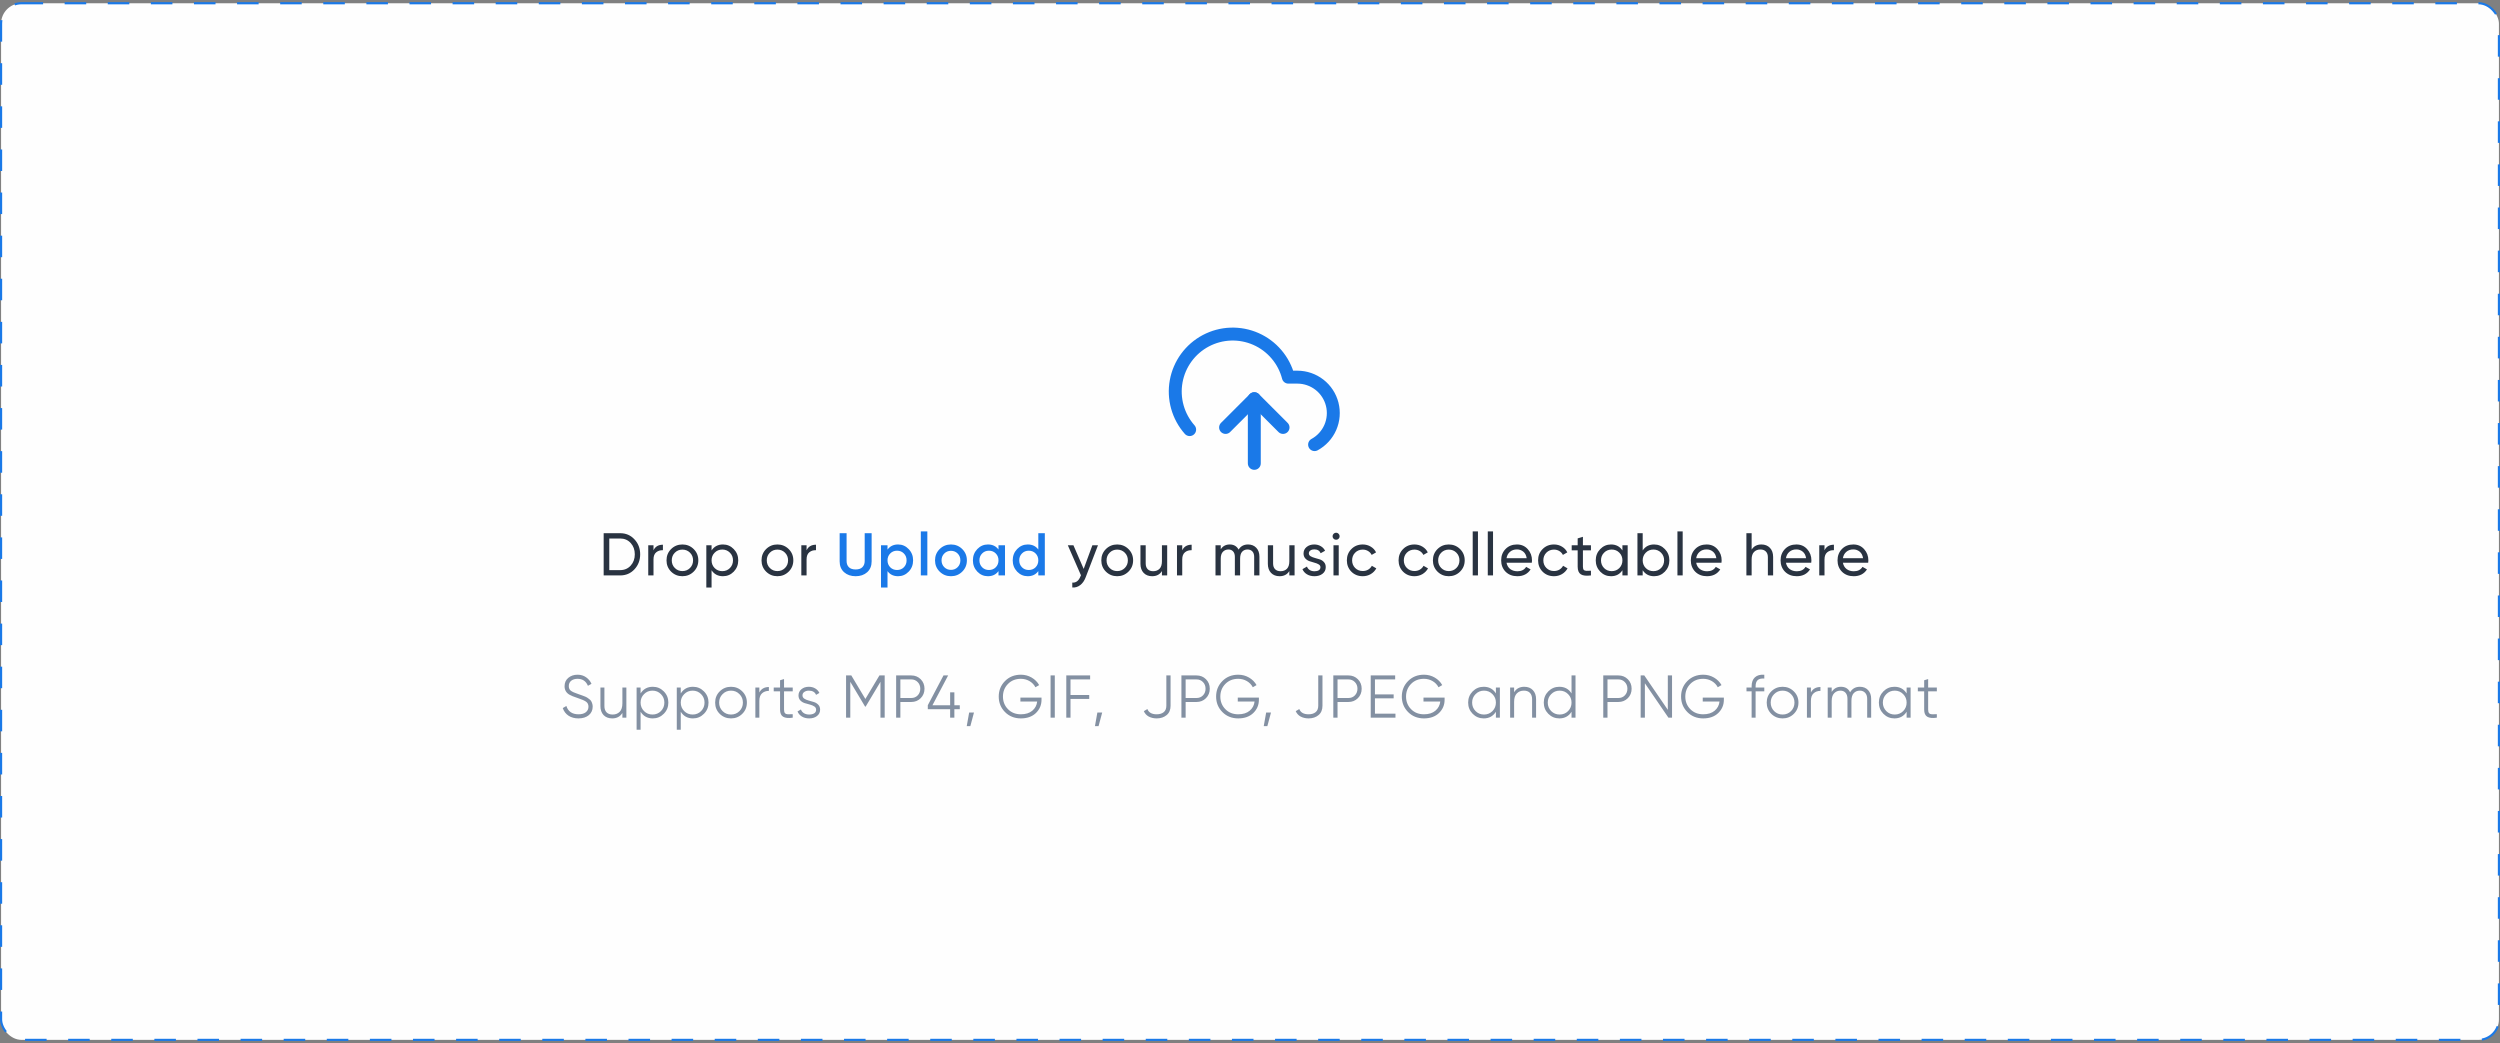 <svg width="580" height="242" viewBox="0 0 580 242" fill="none" xmlns="http://www.w3.org/2000/svg">
<rect x="0" y="0" width="580" height="242" fill="#808080" stroke="none"/>
<rect x="0.25" y="0.75" width="579.5" height="240.5" rx="4.75" fill="#FEFEFE" stroke="#1A79E8" stroke-width="0.5" stroke-dasharray="5 5"/>
<path d="M134.2 166.668C133.304 166.668 132.534 166.458 131.89 166.038C131.255 165.609 130.812 165.021 130.56 164.274L131.4 163.784C131.577 164.391 131.904 164.867 132.38 165.212C132.856 165.548 133.467 165.716 134.214 165.716C134.942 165.716 135.507 165.557 135.908 165.24C136.319 164.913 136.524 164.484 136.524 163.952C136.524 163.439 136.337 163.051 135.964 162.79C135.591 162.529 134.975 162.258 134.116 161.978C133.099 161.642 132.427 161.371 132.1 161.166C131.353 160.718 130.98 160.069 130.98 159.22C130.98 158.389 131.269 157.736 131.848 157.26C132.427 156.775 133.141 156.532 133.99 156.532C134.755 156.532 135.418 156.733 135.978 157.134C136.538 157.526 136.953 158.03 137.224 158.646L136.398 159.108C135.95 158.025 135.147 157.484 133.99 157.484C133.383 157.484 132.893 157.633 132.52 157.932C132.147 158.231 131.96 158.646 131.96 159.178C131.96 159.663 132.128 160.027 132.464 160.27C132.8 160.513 133.355 160.76 134.13 161.012C134.485 161.133 134.737 161.222 134.886 161.278C135.045 161.325 135.269 161.409 135.558 161.53C135.857 161.642 136.076 161.745 136.216 161.838C136.356 161.922 136.524 162.043 136.72 162.202C136.925 162.351 137.07 162.505 137.154 162.664C137.247 162.813 137.327 163 137.392 163.224C137.467 163.439 137.504 163.672 137.504 163.924C137.504 164.755 137.201 165.422 136.594 165.926C135.987 166.421 135.189 166.668 134.2 166.668ZM144.394 159.5H145.318V166.5H144.394V165.408C143.872 166.248 143.088 166.668 142.042 166.668C141.193 166.668 140.521 166.411 140.026 165.898C139.541 165.375 139.298 164.675 139.298 163.798V159.5H140.222V163.798C140.222 164.423 140.386 164.909 140.712 165.254C141.048 165.599 141.52 165.772 142.126 165.772C142.798 165.772 143.344 165.562 143.764 165.142C144.184 164.713 144.394 164.055 144.394 163.168V159.5ZM151.445 159.332C152.444 159.332 153.293 159.687 153.993 160.396C154.702 161.105 155.057 161.973 155.057 163C155.057 164.027 154.702 164.895 153.993 165.604C153.293 166.313 152.444 166.668 151.445 166.668C150.204 166.668 149.261 166.155 148.617 165.128V169.3H147.693V159.5H148.617V160.872C149.261 159.845 150.204 159.332 151.445 159.332ZM149.415 164.974C149.947 165.506 150.6 165.772 151.375 165.772C152.15 165.772 152.803 165.506 153.335 164.974C153.867 164.433 154.133 163.775 154.133 163C154.133 162.225 153.867 161.572 153.335 161.04C152.803 160.499 152.15 160.228 151.375 160.228C150.6 160.228 149.947 160.499 149.415 161.04C148.883 161.572 148.617 162.225 148.617 163C148.617 163.775 148.883 164.433 149.415 164.974ZM160.765 159.332C161.764 159.332 162.613 159.687 163.313 160.396C164.023 161.105 164.377 161.973 164.377 163C164.377 164.027 164.023 164.895 163.313 165.604C162.613 166.313 161.764 166.668 160.765 166.668C159.524 166.668 158.581 166.155 157.937 165.128V169.3H157.013V159.5H157.937V160.872C158.581 159.845 159.524 159.332 160.765 159.332ZM158.735 164.974C159.267 165.506 159.921 165.772 160.695 165.772C161.47 165.772 162.123 165.506 162.655 164.974C163.187 164.433 163.453 163.775 163.453 163C163.453 162.225 163.187 161.572 162.655 161.04C162.123 160.499 161.47 160.228 160.695 160.228C159.921 160.228 159.267 160.499 158.735 161.04C158.203 161.572 157.937 162.225 157.937 163C157.937 163.775 158.203 164.433 158.735 164.974ZM172.2 165.618C171.49 166.318 170.622 166.668 169.596 166.668C168.569 166.668 167.696 166.318 166.978 165.618C166.268 164.909 165.914 164.036 165.914 163C165.914 161.964 166.268 161.096 166.978 160.396C167.696 159.687 168.569 159.332 169.596 159.332C170.622 159.332 171.49 159.687 172.2 160.396C172.918 161.096 173.278 161.964 173.278 163C173.278 164.036 172.918 164.909 172.2 165.618ZM167.636 164.974C168.168 165.506 168.821 165.772 169.596 165.772C170.37 165.772 171.024 165.506 171.556 164.974C172.088 164.433 172.354 163.775 172.354 163C172.354 162.225 172.088 161.572 171.556 161.04C171.024 160.499 170.37 160.228 169.596 160.228C168.821 160.228 168.168 160.499 167.636 161.04C167.104 161.572 166.838 162.225 166.838 163C166.838 163.775 167.104 164.433 167.636 164.974ZM176.168 160.662C176.597 159.813 177.335 159.388 178.38 159.388V160.284C177.745 160.284 177.218 160.471 176.798 160.844C176.378 161.217 176.168 161.805 176.168 162.608V166.5H175.244V159.5H176.168V160.662ZM183.913 160.396H181.897V164.638C181.897 165.021 181.972 165.296 182.121 165.464C182.27 165.623 182.494 165.707 182.793 165.716C183.092 165.716 183.465 165.707 183.913 165.688V166.5C182.933 166.649 182.196 166.579 181.701 166.29C181.216 166.001 180.973 165.45 180.973 164.638V160.396H179.503V159.5H180.973V157.82L181.897 157.54V159.5H183.913V160.396ZM186.177 161.334C186.177 161.651 186.317 161.903 186.597 162.09C186.877 162.277 187.218 162.421 187.619 162.524C188.021 162.627 188.422 162.743 188.823 162.874C189.225 162.995 189.565 163.205 189.845 163.504C190.125 163.793 190.265 164.176 190.265 164.652C190.265 165.249 190.027 165.735 189.551 166.108C189.085 166.481 188.478 166.668 187.731 166.668C187.059 166.668 186.485 166.519 186.009 166.22C185.543 165.921 185.216 165.534 185.029 165.058L185.813 164.596C185.944 164.96 186.177 165.249 186.513 165.464C186.859 165.669 187.265 165.772 187.731 165.772C188.189 165.772 188.571 165.683 188.879 165.506C189.187 165.319 189.341 165.035 189.341 164.652C189.341 164.335 189.201 164.083 188.921 163.896C188.641 163.709 188.301 163.565 187.899 163.462C187.498 163.359 187.097 163.247 186.695 163.126C186.294 162.995 185.953 162.785 185.673 162.496C185.393 162.197 185.253 161.81 185.253 161.334C185.253 160.765 185.477 160.289 185.925 159.906C186.383 159.523 186.957 159.332 187.647 159.332C188.217 159.332 188.716 159.463 189.145 159.724C189.575 159.976 189.892 160.321 190.097 160.76L189.327 161.208C189.057 160.555 188.497 160.228 187.647 160.228C187.246 160.228 186.901 160.326 186.611 160.522C186.322 160.709 186.177 160.979 186.177 161.334ZM205.247 156.7V166.5H204.267V158.184L200.837 163.924H200.697L197.267 158.184V166.5H196.287V156.7H197.505L200.767 162.16L204.029 156.7H205.247ZM211.404 156.7C212.281 156.7 213.014 156.994 213.602 157.582C214.19 158.17 214.484 158.903 214.484 159.78C214.484 160.657 214.19 161.39 213.602 161.978C213.014 162.566 212.281 162.86 211.404 162.86H208.884V166.5H207.904V156.7H211.404ZM211.404 161.936C212.011 161.936 212.51 161.735 212.902 161.334C213.303 160.923 213.504 160.405 213.504 159.78C213.504 159.155 213.303 158.641 212.902 158.24C212.51 157.829 212.011 157.624 211.404 157.624H208.884V161.936H211.404ZM222.671 163.616V164.54H221.411V166.5H220.431V164.54H215.251V163.616L218.891 156.7H219.969L216.329 163.616H220.431V160.62H221.411V163.616H222.671ZM225.962 165.31L225.122 168.46H224.282L224.842 165.31H225.962ZM241.632 161.838V162.342C241.632 163.555 241.198 164.582 240.33 165.422C239.462 166.253 238.3 166.668 236.844 166.668C235.36 166.668 234.132 166.178 233.162 165.198C232.191 164.218 231.706 163.019 231.706 161.6C231.706 160.181 232.191 158.982 233.162 158.002C234.132 157.022 235.36 156.532 236.844 156.532C237.749 156.532 238.58 156.751 239.336 157.19C240.092 157.629 240.675 158.212 241.086 158.94L240.218 159.444C239.91 158.847 239.452 158.371 238.846 158.016C238.239 157.661 237.572 157.484 236.844 157.484C235.621 157.484 234.622 157.881 233.848 158.674C233.073 159.467 232.686 160.443 232.686 161.6C232.686 162.757 233.073 163.733 233.848 164.526C234.622 165.319 235.621 165.716 236.844 165.716C237.945 165.716 238.827 165.441 239.49 164.89C240.152 164.33 240.53 163.621 240.624 162.762H236.732V161.838H241.632ZM243.733 156.7H244.713V166.5H243.733V156.7ZM252.909 157.624H248.359V161.236H252.699V162.16H248.359V166.5H247.379V156.7H252.909V157.624ZM255.707 165.31L254.867 168.46H254.027L254.587 165.31H255.707ZM268.352 166.668C267.671 166.668 267.059 166.528 266.518 166.248C265.986 165.959 265.603 165.539 265.37 164.988L266.196 164.498C266.504 165.31 267.223 165.716 268.352 165.716C269.033 165.716 269.575 165.553 269.976 165.226C270.387 164.899 270.592 164.4 270.592 163.728V156.7H271.572V163.728C271.572 164.68 271.264 165.408 270.648 165.912C270.041 166.416 269.276 166.668 268.352 166.668ZM277.588 156.7C278.466 156.7 279.198 156.994 279.786 157.582C280.374 158.17 280.668 158.903 280.668 159.78C280.668 160.657 280.374 161.39 279.786 161.978C279.198 162.566 278.466 162.86 277.588 162.86H275.068V166.5H274.088V156.7H277.588ZM277.588 161.936C278.195 161.936 278.694 161.735 279.086 161.334C279.488 160.923 279.688 160.405 279.688 159.78C279.688 159.155 279.488 158.641 279.086 158.24C278.694 157.829 278.195 157.624 277.588 157.624H275.068V161.936H277.588ZM292.064 161.838V162.342C292.064 163.555 291.63 164.582 290.762 165.422C289.894 166.253 288.732 166.668 287.276 166.668C285.792 166.668 284.565 166.178 283.594 165.198C282.623 164.218 282.138 163.019 282.138 161.6C282.138 160.181 282.623 158.982 283.594 158.002C284.565 157.022 285.792 156.532 287.276 156.532C288.181 156.532 289.012 156.751 289.768 157.19C290.524 157.629 291.107 158.212 291.518 158.94L290.65 159.444C290.342 158.847 289.885 158.371 289.278 158.016C288.671 157.661 288.004 157.484 287.276 157.484C286.053 157.484 285.055 157.881 284.28 158.674C283.505 159.467 283.118 160.443 283.118 161.6C283.118 162.757 283.505 163.733 284.28 164.526C285.055 165.319 286.053 165.716 287.276 165.716C288.377 165.716 289.259 165.441 289.922 164.89C290.585 164.33 290.963 163.621 291.056 162.762H287.164V161.838H292.064ZM294.868 165.31L294.028 168.46H293.188L293.748 165.31H294.868ZM303.593 166.668C302.911 166.668 302.3 166.528 301.759 166.248C301.227 165.959 300.844 165.539 300.611 164.988L301.437 164.498C301.745 165.31 302.463 165.716 303.593 165.716C304.274 165.716 304.815 165.553 305.217 165.226C305.627 164.899 305.833 164.4 305.833 163.728V156.7H306.813V163.728C306.813 164.68 306.505 165.408 305.889 165.912C305.282 166.416 304.517 166.668 303.593 166.668ZM312.829 156.7C313.706 156.7 314.439 156.994 315.027 157.582C315.615 158.17 315.909 158.903 315.909 159.78C315.909 160.657 315.615 161.39 315.027 161.978C314.439 162.566 313.706 162.86 312.829 162.86H310.309V166.5H309.329V156.7H312.829ZM312.829 161.936C313.436 161.936 313.935 161.735 314.327 161.334C314.728 160.923 314.929 160.405 314.929 159.78C314.929 159.155 314.728 158.641 314.327 158.24C313.935 157.829 313.436 157.624 312.829 157.624H310.309V161.936H312.829ZM318.987 165.576H323.747V166.5H318.007V156.7H323.677V157.624H318.987V161.096H323.327V162.02H318.987V165.576ZM335.148 161.838V162.342C335.148 163.555 334.714 164.582 333.846 165.422C332.978 166.253 331.816 166.668 330.36 166.668C328.876 166.668 327.649 166.178 326.678 165.198C325.708 164.218 325.222 163.019 325.222 161.6C325.222 160.181 325.708 158.982 326.678 158.002C327.649 157.022 328.876 156.532 330.36 156.532C331.266 156.532 332.096 156.751 332.852 157.19C333.608 157.629 334.192 158.212 334.602 158.94L333.734 159.444C333.426 158.847 332.969 158.371 332.362 158.016C331.756 157.661 331.088 157.484 330.36 157.484C329.138 157.484 328.139 157.881 327.364 158.674C326.59 159.467 326.202 160.443 326.202 161.6C326.202 162.757 326.59 163.733 327.364 164.526C328.139 165.319 329.138 165.716 330.36 165.716C331.462 165.716 332.344 165.441 333.006 164.89C333.669 164.33 334.047 163.621 334.14 162.762H330.248V161.838H335.148ZM347.049 159.5H347.973V166.5H347.049V165.128C346.405 166.155 345.463 166.668 344.221 166.668C343.223 166.668 342.369 166.313 341.659 165.604C340.959 164.895 340.609 164.027 340.609 163C340.609 161.973 340.959 161.105 341.659 160.396C342.369 159.687 343.223 159.332 344.221 159.332C345.463 159.332 346.405 159.845 347.049 160.872V159.5ZM342.331 164.974C342.863 165.506 343.517 165.772 344.291 165.772C345.066 165.772 345.719 165.506 346.251 164.974C346.783 164.433 347.049 163.775 347.049 163C347.049 162.225 346.783 161.572 346.251 161.04C345.719 160.499 345.066 160.228 344.291 160.228C343.517 160.228 342.863 160.499 342.331 161.04C341.799 161.572 341.533 162.225 341.533 163C341.533 163.775 341.799 164.433 342.331 164.974ZM353.626 159.332C354.475 159.332 355.142 159.593 355.628 160.116C356.122 160.629 356.37 161.325 356.37 162.202V166.5H355.446V162.202C355.446 161.577 355.278 161.091 354.942 160.746C354.615 160.401 354.148 160.228 353.542 160.228C352.87 160.228 352.324 160.443 351.904 160.872C351.484 161.292 351.274 161.945 351.274 162.832V166.5H350.35V159.5H351.274V160.592C351.796 159.752 352.58 159.332 353.626 159.332ZM364.596 156.7H365.52V166.5H364.596V165.128C363.952 166.155 363.01 166.668 361.768 166.668C360.77 166.668 359.916 166.313 359.206 165.604C358.506 164.895 358.156 164.027 358.156 163C358.156 161.973 358.506 161.105 359.206 160.396C359.916 159.687 360.77 159.332 361.768 159.332C363.01 159.332 363.952 159.845 364.596 160.872V156.7ZM359.878 164.974C360.41 165.506 361.064 165.772 361.838 165.772C362.613 165.772 363.266 165.506 363.798 164.974C364.33 164.433 364.596 163.775 364.596 163C364.596 162.225 364.33 161.572 363.798 161.04C363.266 160.499 362.613 160.228 361.838 160.228C361.064 160.228 360.41 160.499 359.878 161.04C359.346 161.572 359.08 162.225 359.08 163C359.08 163.775 359.346 164.433 359.878 164.974ZM375.457 156.7C376.334 156.7 377.067 156.994 377.655 157.582C378.243 158.17 378.537 158.903 378.537 159.78C378.537 160.657 378.243 161.39 377.655 161.978C377.067 162.566 376.334 162.86 375.457 162.86H372.937V166.5H371.957V156.7H375.457ZM375.457 161.936C376.063 161.936 376.563 161.735 376.955 161.334C377.356 160.923 377.557 160.405 377.557 159.78C377.557 159.155 377.356 158.641 376.955 158.24C376.563 157.829 376.063 157.624 375.457 157.624H372.937V161.936H375.457ZM386.934 156.7H387.914V166.5H387.074L381.614 158.52V166.5H380.634V156.7H381.474L386.934 164.68V156.7ZM399.936 161.838V162.342C399.936 163.555 399.502 164.582 398.634 165.422C397.766 166.253 396.604 166.668 395.148 166.668C393.664 166.668 392.437 166.178 391.466 165.198C390.495 164.218 390.01 163.019 390.01 161.6C390.01 160.181 390.495 158.982 391.466 158.002C392.437 157.022 393.664 156.532 395.148 156.532C396.053 156.532 396.884 156.751 397.64 157.19C398.396 157.629 398.979 158.212 399.39 158.94L398.522 159.444C398.214 158.847 397.757 158.371 397.15 158.016C396.543 157.661 395.876 157.484 395.148 157.484C393.925 157.484 392.927 157.881 392.152 158.674C391.377 159.467 390.99 160.443 390.99 161.6C390.99 162.757 391.377 163.733 392.152 164.526C392.927 165.319 393.925 165.716 395.148 165.716C396.249 165.716 397.131 165.441 397.794 164.89C398.457 164.33 398.835 163.621 398.928 162.762H395.036V161.838H399.936ZM409.317 157.428C408.636 157.372 408.127 157.489 407.791 157.778C407.464 158.067 407.301 158.548 407.301 159.22V159.5H409.317V160.396H407.301V166.5H406.377V160.396H405.187V159.5H406.377V159.22C406.377 158.305 406.629 157.615 407.133 157.148C407.646 156.672 408.374 156.467 409.317 156.532V157.428ZM416.164 165.618C415.454 166.318 414.586 166.668 413.56 166.668C412.533 166.668 411.66 166.318 410.942 165.618C410.232 164.909 409.878 164.036 409.878 163C409.878 161.964 410.232 161.096 410.942 160.396C411.66 159.687 412.533 159.332 413.56 159.332C414.586 159.332 415.454 159.687 416.164 160.396C416.882 161.096 417.242 161.964 417.242 163C417.242 164.036 416.882 164.909 416.164 165.618ZM411.6 164.974C412.132 165.506 412.785 165.772 413.56 165.772C414.334 165.772 414.988 165.506 415.52 164.974C416.052 164.433 416.318 163.775 416.318 163C416.318 162.225 416.052 161.572 415.52 161.04C414.988 160.499 414.334 160.228 413.56 160.228C412.785 160.228 412.132 160.499 411.6 161.04C411.068 161.572 410.802 162.225 410.802 163C410.802 163.775 411.068 164.433 411.6 164.974ZM420.132 160.662C420.561 159.813 421.298 159.388 422.344 159.388V160.284C421.709 160.284 421.182 160.471 420.762 160.844C420.342 161.217 420.132 161.805 420.132 162.608V166.5H419.208V159.5H420.132V160.662ZM431.492 159.332C432.276 159.332 432.906 159.584 433.382 160.088C433.867 160.592 434.11 161.273 434.11 162.132V166.5H433.186V162.132C433.186 161.525 433.027 161.059 432.71 160.732C432.402 160.396 431.991 160.228 431.478 160.228C430.899 160.228 430.428 160.424 430.064 160.816C429.709 161.199 429.532 161.801 429.532 162.622V166.5H428.608V162.132C428.608 161.516 428.459 161.045 428.16 160.718C427.871 160.391 427.474 160.228 426.97 160.228C426.41 160.228 425.934 160.424 425.542 160.816C425.15 161.208 424.954 161.81 424.954 162.622V166.5H424.03V159.5H424.954V160.522C425.458 159.729 426.172 159.332 427.096 159.332C428.104 159.332 428.813 159.757 429.224 160.606C429.728 159.757 430.484 159.332 431.492 159.332ZM442.337 159.5H443.261V166.5H442.337V165.128C441.693 166.155 440.751 166.668 439.509 166.668C438.511 166.668 437.657 166.313 436.947 165.604C436.247 164.895 435.897 164.027 435.897 163C435.897 161.973 436.247 161.105 436.947 160.396C437.657 159.687 438.511 159.332 439.509 159.332C440.751 159.332 441.693 159.845 442.337 160.872V159.5ZM437.619 164.974C438.151 165.506 438.805 165.772 439.579 165.772C440.354 165.772 441.007 165.506 441.539 164.974C442.071 164.433 442.337 163.775 442.337 163C442.337 162.225 442.071 161.572 441.539 161.04C441.007 160.499 440.354 160.228 439.579 160.228C438.805 160.228 438.151 160.499 437.619 161.04C437.087 161.572 436.821 162.225 436.821 163C436.821 163.775 437.087 164.433 437.619 164.974ZM449.348 160.396H447.332V164.638C447.332 165.021 447.406 165.296 447.556 165.464C447.705 165.623 447.929 165.707 448.228 165.716C448.526 165.716 448.9 165.707 449.348 165.688V166.5C448.368 166.649 447.63 166.579 447.136 166.29C446.65 166.001 446.408 165.45 446.408 164.638V160.396H444.938V159.5H446.408V157.82L447.332 157.54V159.5H449.348V160.396Z" fill="#8390A2"/>
<path d="M297.667 99.167L291 92.5L284.333 99.167" stroke="black" stroke-width="2" stroke-linecap="round" stroke-linejoin="round"/>
<path d="M291 92.5V107.5" stroke="#1A79E8" stroke-width="3" stroke-linecap="round" stroke-linejoin="round"/>
<path d="M304.983 103.15C306.609 102.264 307.893 100.861 308.633 99.164C309.373 97.467 309.527 95.572 309.07 93.778C308.614 91.984 307.572 90.392 306.111 89.256C304.65 88.119 302.851 87.501 301 87.5H298.9C298.395 85.549 297.455 83.737 296.15 82.202C294.844 80.666 293.208 79.446 291.363 78.634C289.519 77.822 287.514 77.439 285.5 77.513C283.486 77.587 281.515 78.117 279.735 79.063C277.955 80.008 276.413 81.345 275.224 82.973C274.035 84.6 273.231 86.476 272.872 88.459C272.512 90.442 272.607 92.481 273.149 94.422C273.69 96.363 274.665 98.156 276 99.667" stroke="#1A79E8" stroke-width="3" stroke-linecap="round" stroke-linejoin="round"/>
<path d="M297.667 99.167L291 92.5L284.333 99.167" stroke="#1A79E8" stroke-width="3" stroke-linecap="round" stroke-linejoin="round"/>
<path d="M143.872 123.7C145.207 123.7 146.313 124.176 147.19 125.128C148.077 126.071 148.52 127.228 148.52 128.6C148.52 129.972 148.077 131.134 147.19 132.086C146.313 133.029 145.207 133.5 143.872 133.5H140.05V123.7H143.872ZM143.872 132.268C144.871 132.268 145.687 131.918 146.322 131.218C146.957 130.518 147.274 129.645 147.274 128.6C147.274 127.555 146.957 126.682 146.322 125.982C145.687 125.282 144.871 124.932 143.872 124.932H141.352V132.268H143.872ZM151.611 127.676C152.012 126.808 152.74 126.374 153.795 126.374V127.648C153.197 127.62 152.684 127.779 152.255 128.124C151.825 128.469 151.611 129.025 151.611 129.79V133.5H150.393V126.5H151.611V127.676ZM160.932 132.618C160.213 133.327 159.34 133.682 158.314 133.682C157.287 133.682 156.414 133.327 155.696 132.618C154.986 131.909 154.632 131.036 154.632 130C154.632 128.964 154.986 128.091 155.696 127.382C156.414 126.673 157.287 126.318 158.314 126.318C159.34 126.318 160.213 126.673 160.932 127.382C161.65 128.091 162.01 128.964 162.01 130C162.01 131.036 161.65 131.909 160.932 132.618ZM158.314 132.492C159.014 132.492 159.602 132.254 160.078 131.778C160.554 131.302 160.792 130.709 160.792 130C160.792 129.291 160.554 128.698 160.078 128.222C159.602 127.746 159.014 127.508 158.314 127.508C157.623 127.508 157.04 127.746 156.564 128.222C156.088 128.698 155.85 129.291 155.85 130C155.85 130.709 156.088 131.302 156.564 131.778C157.04 132.254 157.623 132.492 158.314 132.492ZM167.73 126.318C168.71 126.318 169.545 126.677 170.236 127.396C170.926 128.105 171.272 128.973 171.272 130C171.272 131.027 170.926 131.899 170.236 132.618C169.545 133.327 168.71 133.682 167.73 133.682C166.572 133.682 165.69 133.22 165.084 132.296V136.3H163.866V126.5H165.084V127.704C165.69 126.78 166.572 126.318 167.73 126.318ZM167.576 132.506C168.276 132.506 168.864 132.268 169.34 131.792C169.816 131.307 170.054 130.709 170.054 130C170.054 129.291 169.816 128.698 169.34 128.222C168.864 127.737 168.276 127.494 167.576 127.494C166.866 127.494 166.274 127.737 165.798 128.222C165.322 128.698 165.084 129.291 165.084 130C165.084 130.709 165.322 131.307 165.798 131.792C166.274 132.268 166.866 132.506 167.576 132.506ZM182.973 132.618C182.254 133.327 181.382 133.682 180.355 133.682C179.328 133.682 178.456 133.327 177.737 132.618C177.028 131.909 176.673 131.036 176.673 130C176.673 128.964 177.028 128.091 177.737 127.382C178.456 126.673 179.328 126.318 180.355 126.318C181.382 126.318 182.254 126.673 182.973 127.382C183.692 128.091 184.051 128.964 184.051 130C184.051 131.036 183.692 131.909 182.973 132.618ZM180.355 132.492C181.055 132.492 181.643 132.254 182.119 131.778C182.595 131.302 182.833 130.709 182.833 130C182.833 129.291 182.595 128.698 182.119 128.222C181.643 127.746 181.055 127.508 180.355 127.508C179.664 127.508 179.081 127.746 178.605 128.222C178.129 128.698 177.891 129.291 177.891 130C177.891 130.709 178.129 131.302 178.605 131.778C179.081 132.254 179.664 132.492 180.355 132.492ZM187.125 127.676C187.526 126.808 188.254 126.374 189.309 126.374V127.648C188.712 127.62 188.198 127.779 187.769 128.124C187.34 128.469 187.125 129.025 187.125 129.79V133.5H185.907V126.5H187.125V127.676ZM253.43 126.5H254.732L251.876 133.934C251.578 134.727 251.158 135.329 250.616 135.74C250.084 136.16 249.468 136.347 248.768 136.3V135.166C249.627 135.231 250.257 134.755 250.658 133.738L250.784 133.472L247.732 126.5H249.034L251.414 131.988L253.43 126.5ZM261.804 132.618C261.085 133.327 260.213 133.682 259.186 133.682C258.159 133.682 257.287 133.327 256.568 132.618C255.859 131.909 255.504 131.036 255.504 130C255.504 128.964 255.859 128.091 256.568 127.382C257.287 126.673 258.159 126.318 259.186 126.318C260.213 126.318 261.085 126.673 261.804 127.382C262.523 128.091 262.882 128.964 262.882 130C262.882 131.036 262.523 131.909 261.804 132.618ZM259.186 132.492C259.886 132.492 260.474 132.254 260.95 131.778C261.426 131.302 261.664 130.709 261.664 130C261.664 129.291 261.426 128.698 260.95 128.222C260.474 127.746 259.886 127.508 259.186 127.508C258.495 127.508 257.912 127.746 257.436 128.222C256.96 128.698 256.722 129.291 256.722 130C256.722 130.709 256.96 131.302 257.436 131.778C257.912 132.254 258.495 132.492 259.186 132.492ZM269.568 126.5H270.786V133.5H269.568V132.492C269.073 133.285 268.317 133.682 267.3 133.682C266.478 133.682 265.82 133.425 265.326 132.912C264.831 132.389 264.584 131.685 264.584 130.798V126.5H265.802V130.728C265.802 131.297 265.956 131.741 266.264 132.058C266.572 132.366 266.996 132.52 267.538 132.52C268.144 132.52 268.634 132.333 269.008 131.96C269.381 131.577 269.568 130.994 269.568 130.21V126.5ZM274.278 127.676C274.68 126.808 275.408 126.374 276.462 126.374V127.648C275.865 127.62 275.352 127.779 274.922 128.124C274.493 128.469 274.278 129.025 274.278 129.79V133.5H273.06V126.5H274.278V127.676ZM289.554 126.318C290.338 126.318 290.973 126.575 291.458 127.088C291.943 127.592 292.186 128.278 292.186 129.146V133.5H290.968V129.188C290.968 128.647 290.828 128.227 290.548 127.928C290.268 127.629 289.895 127.48 289.428 127.48C288.905 127.48 288.485 127.657 288.168 128.012C287.86 128.357 287.706 128.889 287.706 129.608V133.5H286.488V129.188C286.488 128.647 286.353 128.227 286.082 127.928C285.821 127.629 285.461 127.48 285.004 127.48C284.491 127.48 284.061 127.657 283.716 128.012C283.38 128.367 283.212 128.899 283.212 129.608V133.5H281.994V126.5H283.212V127.438C283.688 126.691 284.383 126.318 285.298 126.318C286.241 126.318 286.927 126.715 287.356 127.508C287.841 126.715 288.574 126.318 289.554 126.318ZM299.125 126.5H300.343V133.5H299.125V132.492C298.63 133.285 297.874 133.682 296.857 133.682C296.035 133.682 295.377 133.425 294.883 132.912C294.388 132.389 294.141 131.685 294.141 130.798V126.5H295.359V130.728C295.359 131.297 295.513 131.741 295.821 132.058C296.129 132.366 296.553 132.52 297.095 132.52C297.701 132.52 298.191 132.333 298.565 131.96C298.938 131.577 299.125 130.994 299.125 130.21V126.5ZM303.653 128.39C303.653 128.661 303.789 128.88 304.059 129.048C304.33 129.207 304.657 129.337 305.039 129.44C305.422 129.533 305.805 129.645 306.187 129.776C306.57 129.897 306.897 130.112 307.167 130.42C307.438 130.719 307.573 131.106 307.573 131.582C307.573 132.217 307.326 132.725 306.831 133.108C306.346 133.491 305.721 133.682 304.955 133.682C304.274 133.682 303.691 133.533 303.205 133.234C302.72 132.935 302.375 132.539 302.169 132.044L303.219 131.442C303.331 131.778 303.541 132.044 303.849 132.24C304.157 132.436 304.526 132.534 304.955 132.534C305.357 132.534 305.688 132.459 305.949 132.31C306.211 132.151 306.341 131.909 306.341 131.582C306.341 131.311 306.206 131.097 305.935 130.938C305.665 130.77 305.338 130.639 304.955 130.546C304.573 130.443 304.19 130.327 303.807 130.196C303.425 130.065 303.098 129.851 302.827 129.552C302.557 129.253 302.421 128.871 302.421 128.404C302.421 127.797 302.655 127.298 303.121 126.906C303.597 126.514 304.19 126.318 304.899 126.318C305.469 126.318 305.973 126.449 306.411 126.71C306.859 126.962 307.195 127.317 307.419 127.774L306.397 128.348C306.145 127.751 305.646 127.452 304.899 127.452C304.554 127.452 304.26 127.536 304.017 127.704C303.775 127.863 303.653 128.091 303.653 128.39ZM309.983 125.226C309.75 125.226 309.554 125.147 309.395 124.988C309.237 124.829 309.157 124.638 309.157 124.414C309.157 124.19 309.237 123.999 309.395 123.84C309.554 123.672 309.75 123.588 309.983 123.588C310.207 123.588 310.399 123.672 310.557 123.84C310.716 123.999 310.795 124.19 310.795 124.414C310.795 124.638 310.716 124.829 310.557 124.988C310.399 125.147 310.207 125.226 309.983 125.226ZM309.367 133.5V126.5H310.585V133.5H309.367ZM316.153 133.682C315.099 133.682 314.221 133.332 313.521 132.632C312.821 131.923 312.471 131.045 312.471 130C312.471 128.955 312.821 128.082 313.521 127.382C314.221 126.673 315.099 126.318 316.153 126.318C316.844 126.318 317.465 126.486 318.015 126.822C318.566 127.149 318.977 127.592 319.247 128.152L318.225 128.74C318.048 128.367 317.773 128.068 317.399 127.844C317.035 127.62 316.62 127.508 316.153 127.508C315.453 127.508 314.865 127.746 314.389 128.222C313.923 128.698 313.689 129.291 313.689 130C313.689 130.7 313.923 131.288 314.389 131.764C314.865 132.24 315.453 132.478 316.153 132.478C316.62 132.478 317.04 132.371 317.413 132.156C317.787 131.932 318.071 131.633 318.267 131.26L319.303 131.862C319.005 132.413 318.575 132.856 318.015 133.192C317.455 133.519 316.835 133.682 316.153 133.682ZM328.15 133.682C327.095 133.682 326.218 133.332 325.518 132.632C324.818 131.923 324.468 131.045 324.468 130C324.468 128.955 324.818 128.082 325.518 127.382C326.218 126.673 327.095 126.318 328.15 126.318C328.84 126.318 329.461 126.486 330.012 126.822C330.562 127.149 330.973 127.592 331.244 128.152L330.222 128.74C330.044 128.367 329.769 128.068 329.396 127.844C329.032 127.62 328.616 127.508 328.15 127.508C327.45 127.508 326.862 127.746 326.386 128.222C325.919 128.698 325.686 129.291 325.686 130C325.686 130.7 325.919 131.288 326.386 131.764C326.862 132.24 327.45 132.478 328.15 132.478C328.616 132.478 329.036 132.371 329.41 132.156C329.783 131.932 330.068 131.633 330.264 131.26L331.3 131.862C331.001 132.413 330.572 132.856 330.012 133.192C329.452 133.519 328.831 133.682 328.15 133.682ZM338.734 132.618C338.016 133.327 337.143 133.682 336.116 133.682C335.09 133.682 334.217 133.327 333.498 132.618C332.789 131.909 332.434 131.036 332.434 130C332.434 128.964 332.789 128.091 333.498 127.382C334.217 126.673 335.09 126.318 336.116 126.318C337.143 126.318 338.016 126.673 338.734 127.382C339.453 128.091 339.812 128.964 339.812 130C339.812 131.036 339.453 131.909 338.734 132.618ZM336.116 132.492C336.816 132.492 337.404 132.254 337.88 131.778C338.356 131.302 338.594 130.709 338.594 130C338.594 129.291 338.356 128.698 337.88 128.222C337.404 127.746 336.816 127.508 336.116 127.508C335.426 127.508 334.842 127.746 334.366 128.222C333.89 128.698 333.652 129.291 333.652 130C333.652 130.709 333.89 131.302 334.366 131.778C334.842 132.254 335.426 132.492 336.116 132.492ZM341.668 133.5V123.28H342.886V133.5H341.668ZM345.165 133.5V123.28H346.383V133.5H345.165ZM349.515 130.56C349.636 131.185 349.921 131.671 350.369 132.016C350.826 132.361 351.386 132.534 352.049 132.534C352.973 132.534 353.645 132.193 354.065 131.512L355.101 132.1C354.419 133.155 353.393 133.682 352.021 133.682C350.91 133.682 350.005 133.337 349.305 132.646C348.614 131.946 348.269 131.064 348.269 130C348.269 128.945 348.609 128.068 349.291 127.368C349.972 126.668 350.854 126.318 351.937 126.318C352.963 126.318 353.799 126.682 354.443 127.41C355.096 128.129 355.423 128.997 355.423 130.014C355.423 130.191 355.409 130.373 355.381 130.56H349.515ZM351.937 127.466C351.283 127.466 350.742 127.653 350.313 128.026C349.883 128.39 349.617 128.88 349.515 129.496H354.191C354.088 128.833 353.827 128.329 353.407 127.984C352.987 127.639 352.497 127.466 351.937 127.466ZM360.519 133.682C359.464 133.682 358.587 133.332 357.887 132.632C357.187 131.923 356.837 131.045 356.837 130C356.837 128.955 357.187 128.082 357.887 127.382C358.587 126.673 359.464 126.318 360.519 126.318C361.21 126.318 361.83 126.486 362.381 126.822C362.932 127.149 363.342 127.592 363.613 128.152L362.591 128.74C362.414 128.367 362.138 128.068 361.765 127.844C361.401 127.62 360.986 127.508 360.519 127.508C359.819 127.508 359.231 127.746 358.755 128.222C358.288 128.698 358.055 129.291 358.055 130C358.055 130.7 358.288 131.288 358.755 131.764C359.231 132.24 359.819 132.478 360.519 132.478C360.986 132.478 361.406 132.371 361.779 132.156C362.152 131.932 362.437 131.633 362.633 131.26L363.669 131.862C363.37 132.413 362.941 132.856 362.381 133.192C361.821 133.519 361.2 133.682 360.519 133.682ZM369.1 127.676H367.238V131.47C367.238 131.815 367.303 132.063 367.434 132.212C367.574 132.352 367.784 132.427 368.064 132.436C368.344 132.436 368.689 132.427 369.1 132.408V133.5C368.036 133.64 367.256 133.556 366.762 133.248C366.267 132.931 366.02 132.338 366.02 131.47V127.676H364.634V126.5H366.02V124.904L367.238 124.54V126.5H369.1V127.676ZM376.402 126.5H377.62V133.5H376.402V132.296C375.796 133.22 374.914 133.682 373.756 133.682C372.776 133.682 371.941 133.327 371.25 132.618C370.56 131.899 370.214 131.027 370.214 130C370.214 128.973 370.56 128.105 371.25 127.396C371.941 126.677 372.776 126.318 373.756 126.318C374.914 126.318 375.796 126.78 376.402 127.704V126.5ZM373.91 132.506C374.62 132.506 375.212 132.268 375.688 131.792C376.164 131.307 376.402 130.709 376.402 130C376.402 129.291 376.164 128.698 375.688 128.222C375.212 127.737 374.62 127.494 373.91 127.494C373.21 127.494 372.622 127.737 372.146 128.222C371.67 128.698 371.432 129.291 371.432 130C371.432 130.709 371.67 131.307 372.146 131.792C372.622 132.268 373.21 132.506 373.91 132.506ZM383.75 126.318C384.73 126.318 385.565 126.677 386.256 127.396C386.946 128.105 387.292 128.973 387.292 130C387.292 131.027 386.946 131.899 386.256 132.618C385.565 133.327 384.73 133.682 383.75 133.682C382.592 133.682 381.71 133.22 381.104 132.296V133.5H379.886V123.7H381.104V127.704C381.71 126.78 382.592 126.318 383.75 126.318ZM383.596 132.506C384.296 132.506 384.884 132.268 385.36 131.792C385.836 131.307 386.074 130.709 386.074 130C386.074 129.291 385.836 128.698 385.36 128.222C384.884 127.737 384.296 127.494 383.596 127.494C382.886 127.494 382.294 127.737 381.818 128.222C381.342 128.698 381.104 129.291 381.104 130C381.104 130.709 381.342 131.307 381.818 131.792C382.294 132.268 382.886 132.506 383.596 132.506ZM389.165 133.5V123.28H390.383V133.5H389.165ZM393.515 130.56C393.637 131.185 393.921 131.671 394.369 132.016C394.827 132.361 395.387 132.534 396.049 132.534C396.973 132.534 397.645 132.193 398.065 131.512L399.101 132.1C398.42 133.155 397.393 133.682 396.021 133.682C394.911 133.682 394.005 133.337 393.305 132.646C392.615 131.946 392.269 131.064 392.269 130C392.269 128.945 392.61 128.068 393.291 127.368C393.973 126.668 394.855 126.318 395.937 126.318C396.964 126.318 397.799 126.682 398.443 127.41C399.097 128.129 399.423 128.997 399.423 130.014C399.423 130.191 399.409 130.373 399.381 130.56H393.515ZM395.937 127.466C395.284 127.466 394.743 127.653 394.313 128.026C393.884 128.39 393.618 128.88 393.515 129.496H398.191C398.089 128.833 397.827 128.329 397.407 127.984C396.987 127.639 396.497 127.466 395.937 127.466ZM408.649 126.318C409.471 126.318 410.129 126.579 410.623 127.102C411.118 127.615 411.365 128.315 411.365 129.202V133.5H410.147V129.272C410.147 128.703 409.993 128.264 409.685 127.956C409.377 127.639 408.953 127.48 408.411 127.48C407.805 127.48 407.315 127.671 406.941 128.054C406.568 128.427 406.381 129.006 406.381 129.79V133.5H405.163V123.7H406.381V127.508C406.876 126.715 407.632 126.318 408.649 126.318ZM414.34 130.56C414.461 131.185 414.746 131.671 415.194 132.016C415.651 132.361 416.211 132.534 416.874 132.534C417.798 132.534 418.47 132.193 418.89 131.512L419.926 132.1C419.244 133.155 418.218 133.682 416.846 133.682C415.735 133.682 414.83 133.337 414.13 132.646C413.439 131.946 413.094 131.064 413.094 130C413.094 128.945 413.434 128.068 414.116 127.368C414.797 126.668 415.679 126.318 416.762 126.318C417.788 126.318 418.624 126.682 419.268 127.41C419.921 128.129 420.248 128.997 420.248 130.014C420.248 130.191 420.234 130.373 420.206 130.56H414.34ZM416.762 127.466C416.108 127.466 415.567 127.653 415.138 128.026C414.708 128.39 414.442 128.88 414.34 129.496H419.016C418.913 128.833 418.652 128.329 418.232 127.984C417.812 127.639 417.322 127.466 416.762 127.466ZM423.286 127.676C423.687 126.808 424.415 126.374 425.47 126.374V127.648C424.872 127.62 424.359 127.779 423.93 128.124C423.5 128.469 423.286 129.025 423.286 129.79V133.5H422.068V126.5H423.286V127.676ZM427.553 130.56C427.674 131.185 427.959 131.671 428.407 132.016C428.864 132.361 429.424 132.534 430.087 132.534C431.011 132.534 431.683 132.193 432.103 131.512L433.139 132.1C432.457 133.155 431.431 133.682 430.059 133.682C428.948 133.682 428.043 133.337 427.343 132.646C426.652 131.946 426.307 131.064 426.307 130C426.307 128.945 426.647 128.068 427.329 127.368C428.01 126.668 428.892 126.318 429.975 126.318C431.001 126.318 431.837 126.682 432.481 127.41C433.134 128.129 433.461 128.997 433.461 130.014C433.461 130.191 433.447 130.373 433.419 130.56H427.553ZM429.975 127.466C429.321 127.466 428.78 127.653 428.351 128.026C427.921 128.39 427.655 128.88 427.553 129.496H432.229C432.126 128.833 431.865 128.329 431.445 127.984C431.025 127.639 430.535 127.466 429.975 127.466Z" fill="#293341"/>
<path d="M201.183 132.758C200.492 133.374 199.601 133.682 198.509 133.682C197.417 133.682 196.525 133.374 195.835 132.758C195.144 132.133 194.799 131.297 194.799 130.252V123.7H196.409V130.154C196.409 130.751 196.581 131.227 196.927 131.582C197.281 131.937 197.809 132.114 198.509 132.114C199.209 132.114 199.731 131.937 200.077 131.582C200.431 131.227 200.609 130.751 200.609 130.154V123.7H202.219V130.252C202.219 131.297 201.873 132.133 201.183 132.758ZM208.354 126.318C209.316 126.318 210.137 126.677 210.818 127.396C211.5 128.105 211.84 128.973 211.84 130C211.84 131.036 211.5 131.909 210.818 132.618C210.137 133.327 209.316 133.682 208.354 133.682C207.29 133.682 206.474 133.29 205.904 132.506V136.3H204.392V126.5H205.904V127.508C206.474 126.715 207.29 126.318 208.354 126.318ZM206.534 131.61C206.954 132.03 207.482 132.24 208.116 132.24C208.751 132.24 209.278 132.03 209.698 131.61C210.118 131.181 210.328 130.644 210.328 130C210.328 129.356 210.118 128.824 209.698 128.404C209.278 127.975 208.751 127.76 208.116 127.76C207.482 127.76 206.954 127.975 206.534 128.404C206.114 128.824 205.904 129.356 205.904 130C205.904 130.644 206.114 131.181 206.534 131.61ZM213.631 133.5V123.28H215.143V133.5H213.631ZM220.622 133.682C219.596 133.682 218.723 133.327 218.004 132.618C217.286 131.909 216.926 131.036 216.926 130C216.926 128.964 217.286 128.091 218.004 127.382C218.723 126.673 219.596 126.318 220.622 126.318C221.658 126.318 222.531 126.673 223.24 127.382C223.959 128.091 224.318 128.964 224.318 130C224.318 131.036 223.959 131.909 223.24 132.618C222.531 133.327 221.658 133.682 220.622 133.682ZM219.068 131.582C219.488 132.002 220.006 132.212 220.622 132.212C221.238 132.212 221.756 132.002 222.176 131.582C222.596 131.162 222.806 130.635 222.806 130C222.806 129.365 222.596 128.838 222.176 128.418C221.756 127.998 221.238 127.788 220.622 127.788C220.006 127.788 219.488 127.998 219.068 128.418C218.648 128.838 218.438 129.365 218.438 130C218.438 130.635 218.648 131.162 219.068 131.582ZM231.65 126.5H233.162V133.5H231.65V132.492C231.08 133.285 230.264 133.682 229.2 133.682C228.238 133.682 227.417 133.327 226.736 132.618C226.054 131.899 225.714 131.027 225.714 130C225.714 128.964 226.054 128.091 226.736 127.382C227.417 126.673 228.238 126.318 229.2 126.318C230.264 126.318 231.08 126.71 231.65 127.494V126.5ZM227.856 131.61C228.276 132.03 228.803 132.24 229.438 132.24C230.072 132.24 230.6 132.03 231.02 131.61C231.44 131.181 231.65 130.644 231.65 130C231.65 129.356 231.44 128.824 231.02 128.404C230.6 127.975 230.072 127.76 229.438 127.76C228.803 127.76 228.276 127.975 227.856 128.404C227.436 128.824 227.226 129.356 227.226 130C227.226 130.644 227.436 131.181 227.856 131.61ZM240.888 123.7H242.4V133.5H240.888V132.492C240.319 133.285 239.502 133.682 238.438 133.682C237.477 133.682 236.655 133.327 235.974 132.618C235.293 131.899 234.952 131.027 234.952 130C234.952 128.964 235.293 128.091 235.974 127.382C236.655 126.673 237.477 126.318 238.438 126.318C239.502 126.318 240.319 126.71 240.888 127.494V123.7ZM237.094 131.61C237.514 132.03 238.041 132.24 238.676 132.24C239.311 132.24 239.838 132.03 240.258 131.61C240.678 131.181 240.888 130.644 240.888 130C240.888 129.356 240.678 128.824 240.258 128.404C239.838 127.975 239.311 127.76 238.676 127.76C238.041 127.76 237.514 127.975 237.094 128.404C236.674 128.824 236.464 129.356 236.464 130C236.464 130.644 236.674 131.181 237.094 131.61Z" fill="#1A79E8"/>
</svg>

